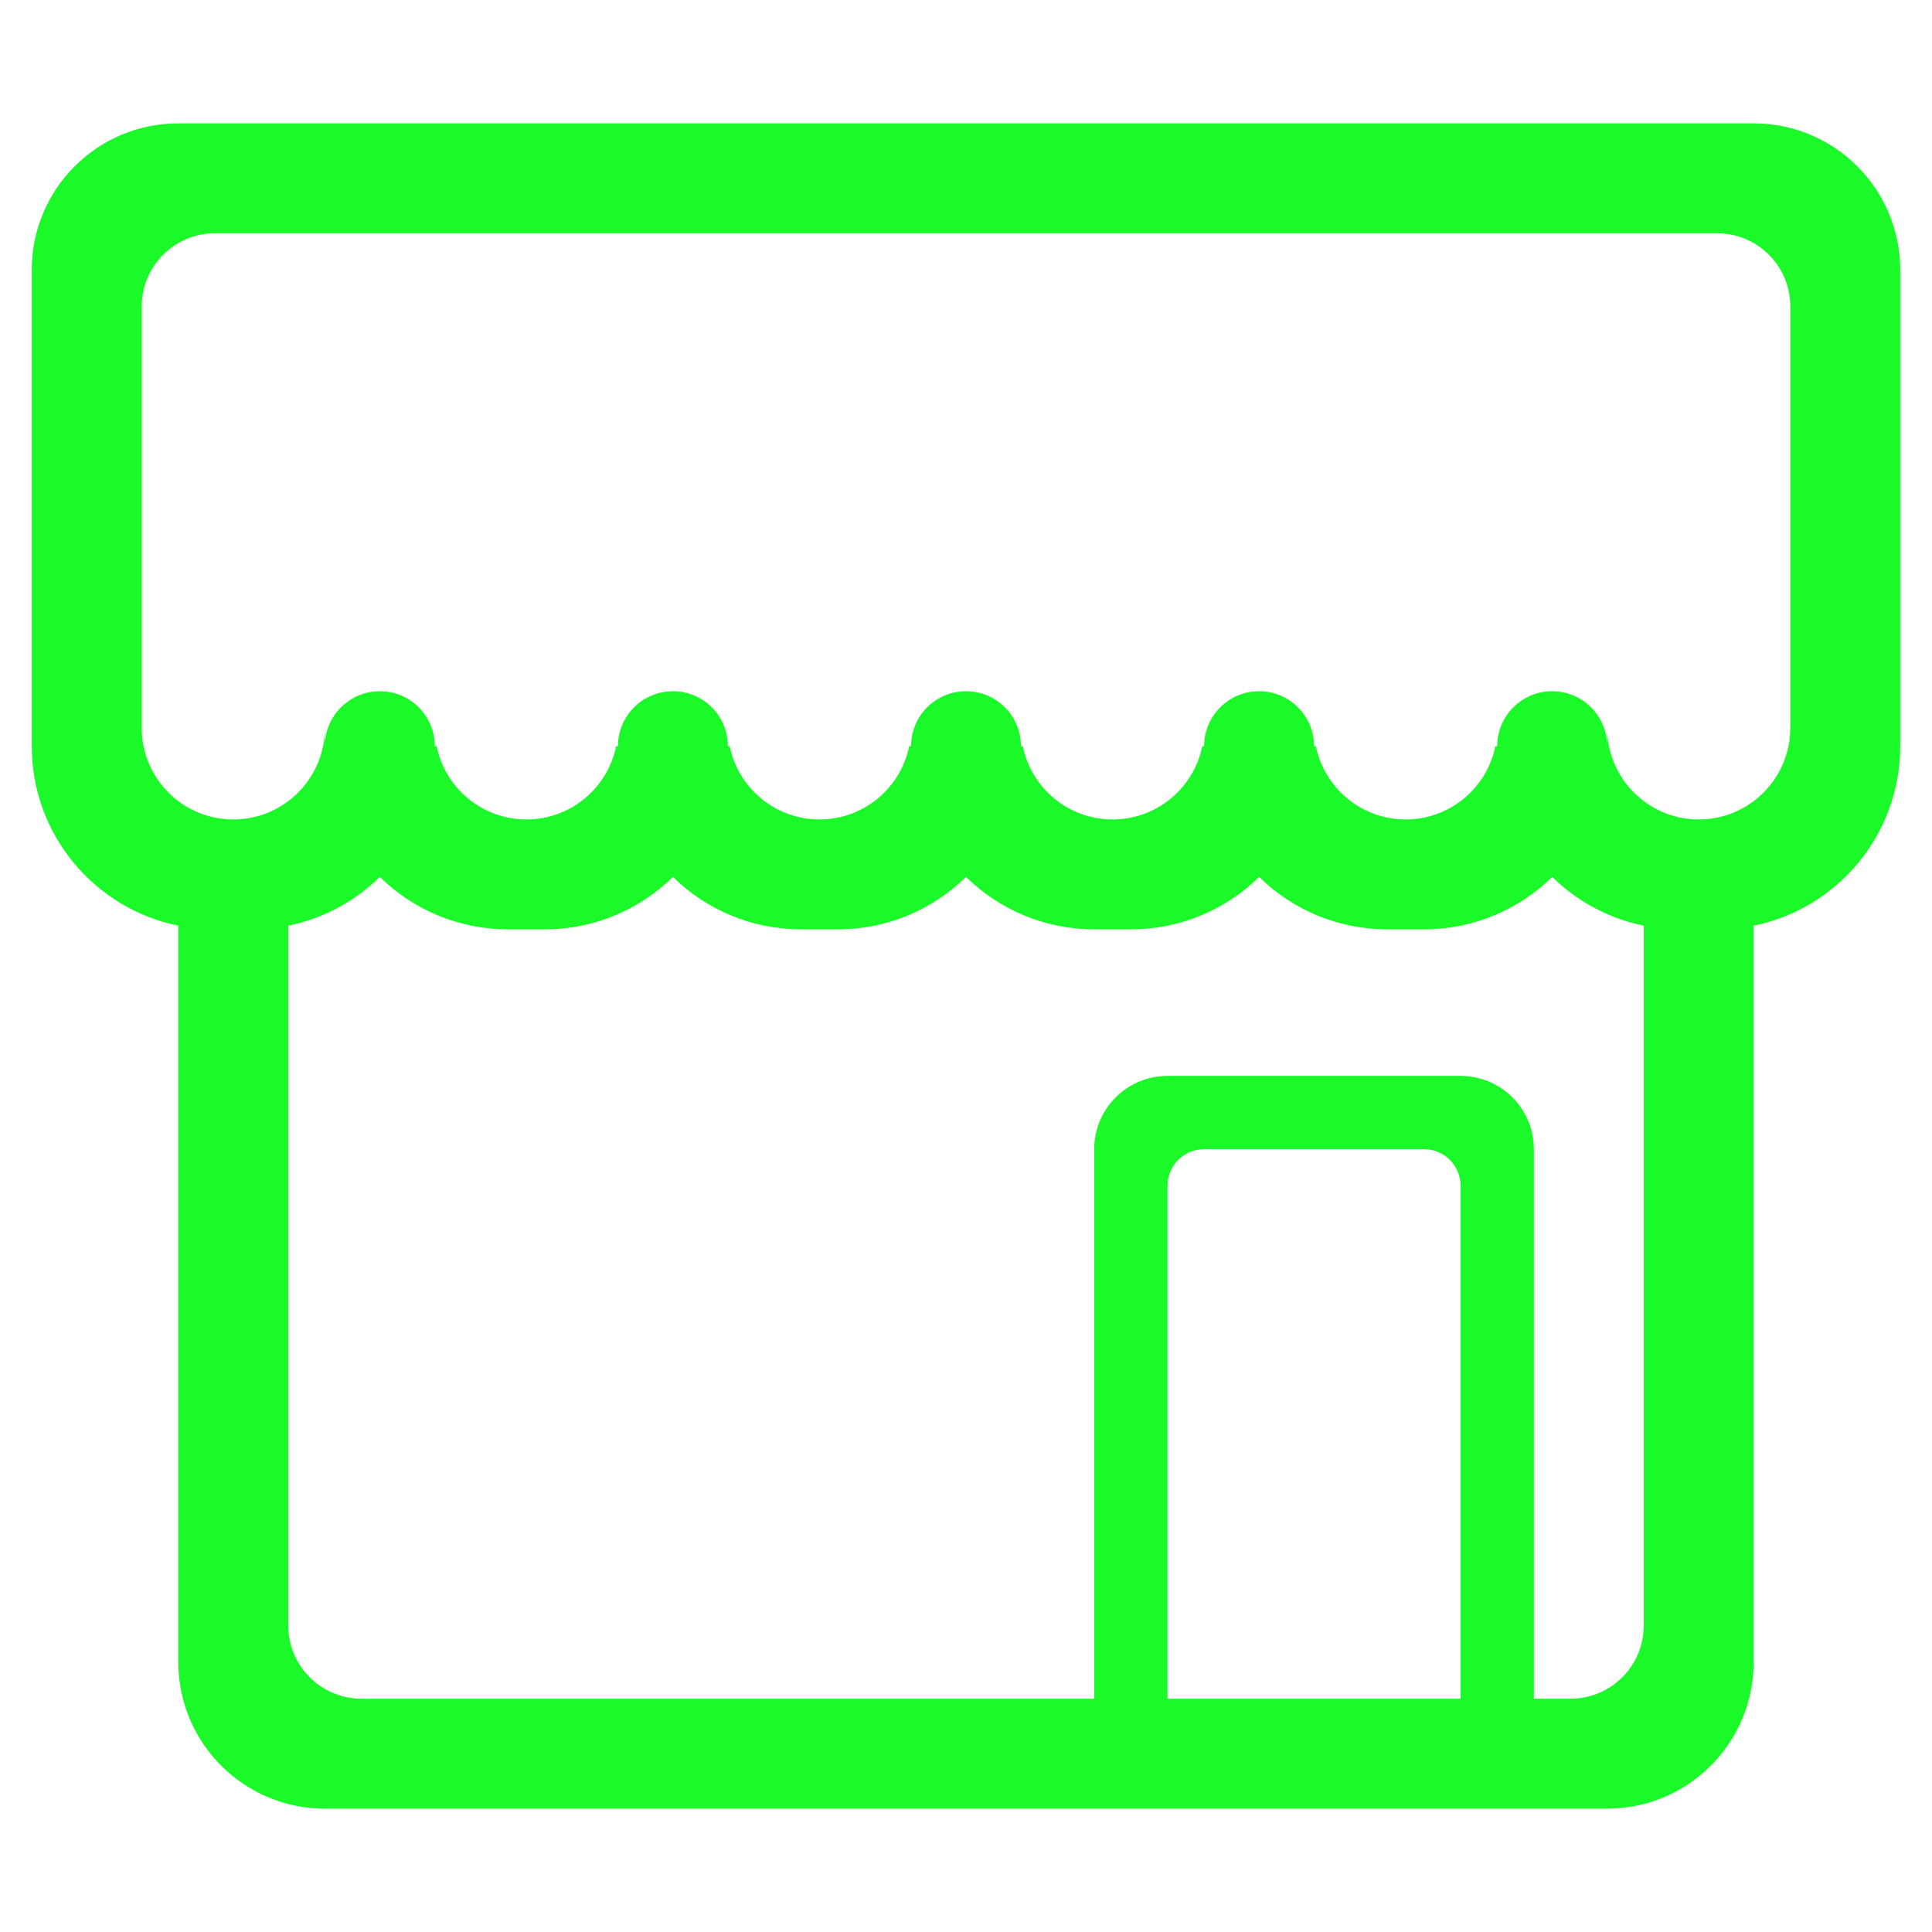 <?xml version="1.0" standalone="no"?><!DOCTYPE svg PUBLIC "-//W3C//DTD SVG 1.1//EN" "http://www.w3.org/Graphics/SVG/1.1/DTD/svg11.dtd"><svg t="1586425955846" class="icon" viewBox="0 0 1024 1024" version="1.1" xmlns="http://www.w3.org/2000/svg" p-id="7026" xmlns:xlink="http://www.w3.org/1999/xlink" width="48" height="48"><defs><style type="text/css"></style></defs><path d="M929.487 65.386h-834.979c-42.896 0-77.673 34.771-77.673 77.673v252.432c0 46.969 33.356 86.143 77.673 95.14v390.31c0 42.893 34.774 77.673 77.673 77.673h679.631c42.896 0 77.673-34.78 77.673-77.673v-390.31c44.316-8.996 77.673-48.172 77.673-95.14v-252.432c0.002-42.901-34.771-77.673-77.67-77.673zM774.143 900.355h-155.345v-271.847c0-10.724 8.693-19.422 19.419-19.422h116.509c10.724 0 19.419 8.698 19.419 19.422v271.847zM871.234 861.527c0 21.442-17.389 38.828-38.836 38.828h-19.419v-291.267c0-21.442-17.387-38.836-38.836-38.836h-155.345c-21.449 0-38.836 17.392-38.836 38.836v291.267h-388.359c-21.449 0-38.836-17.386-38.836-38.828v-370.896c18.695-3.795 35.428-12.978 48.542-25.836 17.515 17.177 41.499 27.782 67.967 27.782h19.419c26.468 0 50.449-10.603 67.963-27.779 17.514 17.174 41.495 27.779 67.963 27.779h19.419c26.468 0 50.449-10.603 67.963-27.779 17.514 17.174 41.495 27.779 67.963 27.779h19.419c26.468 0 50.449-10.603 67.963-27.779 17.514 17.174 41.495 27.779 67.963 27.779h19.419c26.469 0 50.452-10.605 67.967-27.782 13.113 12.858 29.844 22.041 48.542 25.836v370.896zM948.906 385.779c0 26.81-21.735 48.548-48.545 48.548s-48.545-21.739-48.545-48.548v9.711c0-16.083-13.041-29.125-29.127-29.125s-29.127 13.041-29.127 29.125h-0.973c-4.499 22.157-24.086 38.836-47.571 38.836s-43.073-16.679-47.571-38.836h-0.973c0-16.083-13.041-29.125-29.127-29.125s-29.127 13.041-29.127 29.125h-0.973c-4.499 22.157-24.086 38.836-47.571 38.836s-43.073-16.679-47.571-38.836h-0.973c0-16.083-13.041-29.125-29.127-29.125s-29.127 13.041-29.127 29.125h-0.973c-4.499 22.157-24.086 38.836-47.571 38.836s-43.073-16.679-47.571-38.836h-0.973c0-16.083-13.041-29.125-29.127-29.125s-29.127 13.041-29.127 29.125h-0.973c-4.499 22.157-24.086 38.836-47.571 38.836s-43.073-16.679-47.571-38.836h-0.973c0-16.083-13.041-29.125-29.127-29.125s-29.127 13.041-29.127 29.125v-9.711c0 26.81-21.735 48.548-48.545 48.548s-48.545-21.739-48.545-48.548v-223.308c0-21.451 17.387-38.836 38.836-38.836h796.143c21.447 0 38.836 17.386 38.836 38.836v223.308z" p-id="7027" fill="#1afa29"></path></svg>